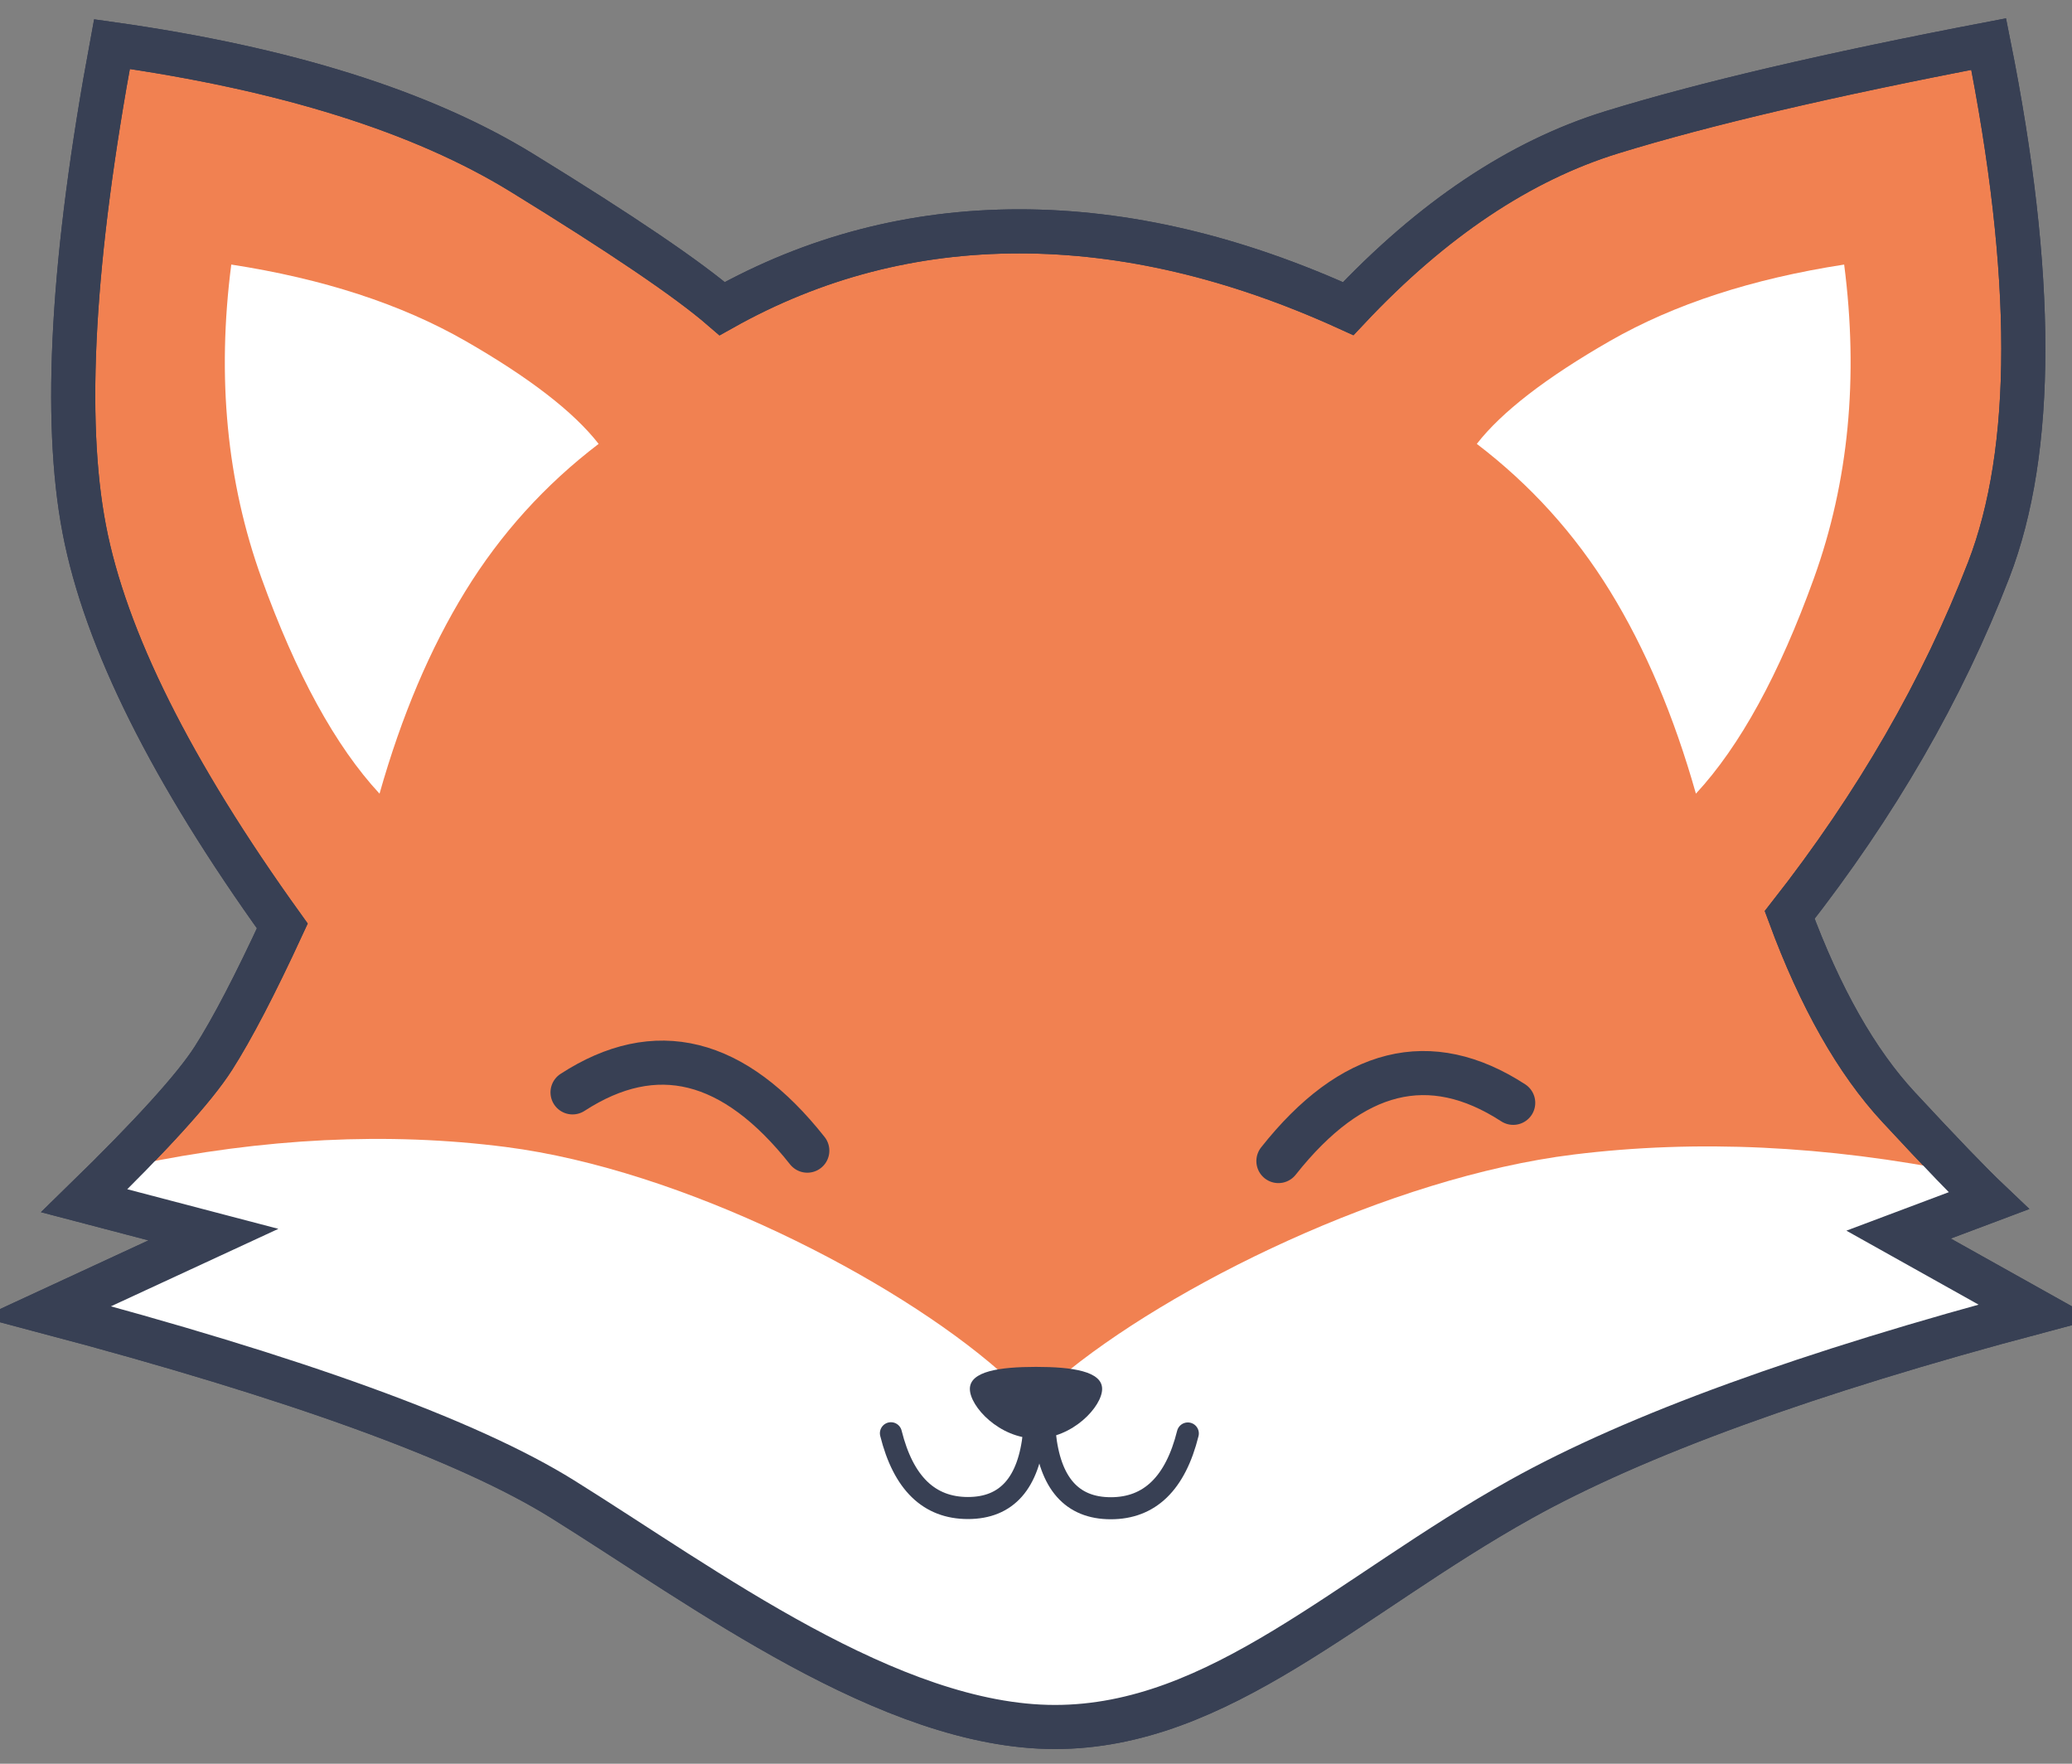 <?xml version="1.0" encoding="UTF-8"?>
<svg width="47px" height="40px" viewBox="0 0 47 40" version="1.1" xmlns="http://www.w3.org/2000/svg" xmlns:xlink="http://www.w3.org/1999/xlink">
    <rect x="0" y="0" width="47" height="40" fill="#808080" stroke="none"/>
    <!-- Generator: Sketch 52.5 (67469) - http://www.bohemiancoding.com/sketch -->
    <title>fox</title>
    <desc>Created with Sketch.</desc>
    <g id="Symbols" stroke="none" stroke-width="1" fill="none" fill-rule="evenodd">
        <g id="Fox-Chat-Bubble" transform="translate(-8, -12)">
            <g id="fox" transform="translate(-162, -25)">
                <path d="M176.404,58 C173.887,54.5 172.389,51.5 171.911,49 C171.432,46.5 171.641,42.833 172.539,38 C176.477,38.556 179.576,39.529 181.836,40.917 C184.096,42.306 185.611,43.333 186.382,44 C188.468,42.831 190.714,42.247 193.121,42.247 C195.528,42.247 198.015,42.831 200.582,44 C202.483,41.977 204.477,40.643 206.563,40 C208.65,39.357 211.499,38.69 215.11,38 C216.158,43.236 216.158,47.212 215.11,49.927 C214.062,52.642 212.557,55.25 210.596,57.75 C211.289,59.626 212.112,61.079 213.066,62.108 C214.02,63.137 214.702,63.845 215.11,64.232 L213.066,65 L216.194,66.75 C211.008,68.128 207.109,69.545 204.498,71 C200.582,73.183 197.665,76.167 193.928,76.167 C190.19,76.167 185.972,73 182.762,71 C180.622,69.667 176.721,68.25 171.059,66.75 L174.841,65 L171.911,64.232 C173.438,62.744 174.415,61.667 174.841,61 C175.267,60.333 175.788,59.333 176.404,58 Z" id="Path-5" stroke="#384054" fill="#F18151"></path>
                <path d="M188.204,63.372 C186.769,61.106 185.049,60.482 183.046,61.501" id="Path" stroke="#384054" stroke-linecap="round" stroke-linejoin="round" transform="translate(185.625, 62.2) rotate(-6) translate(-185.625, -62.2) "></path>
                <path d="M204.267,63.608 C202.831,61.342 201.112,60.718 199.108,61.738" id="Path" stroke="#384054" stroke-linecap="round" stroke-linejoin="round" transform="translate(201.687, 62.436) scale(-1, 1) rotate(-6) translate(-201.687, -62.436) "></path>
                <path d="M173.028,63.427 C175.986,62.808 178.802,62.67 181.475,63.013 C185.484,63.529 190.285,66 192.679,68.1 C195.072,70.2 195.166,76 193.355,76 C191.545,76 187.417,73.864 184.707,72.138 C181.996,70.412 176.978,67.952 173.829,67.351 C171.73,66.95 170.95,66.75 171.489,66.75 L174.551,65.201 L172.221,64.209 L173.028,63.427 Z" id="Path-17" fill="#FFFFFF"></path>
                <path d="M193.777,63.597 C196.863,62.978 199.799,62.84 202.587,63.184 C206.768,63.7 211.776,66.171 214.272,68.271 C216.769,70.371 216.866,76.171 214.978,76.171 C213.09,76.171 208.785,74.034 205.958,72.309 C203.131,70.583 197.898,68.122 194.613,67.521 C192.423,67.121 191.61,66.921 192.173,66.921 L195.366,65.372 L192.935,64.379 L193.777,63.597 Z" id="Path-17" fill="#FFFFFF" transform="translate(204.142, 69.585) scale(-1, 1) translate(-204.142, -69.585) "></path>
                <path d="M176.404,58 C173.887,54.5 172.389,51.5 171.911,49 C171.432,46.5 171.641,42.833 172.539,38 C176.477,38.556 179.576,39.529 181.836,40.917 C184.096,42.306 185.611,43.333 186.382,44 C188.468,42.831 190.714,42.247 193.121,42.247 C195.528,42.247 198.015,42.831 200.582,44 C202.483,41.977 204.477,40.643 206.563,40 C208.65,39.357 211.499,38.69 215.11,38 C216.158,43.236 216.158,47.212 215.11,49.927 C214.062,52.642 212.557,55.25 210.596,57.75 C211.289,59.626 212.112,61.079 213.066,62.108 C214.02,63.137 214.702,63.845 215.11,64.232 L213.066,65 L216.194,66.75 C211.008,68.128 207.109,69.545 204.498,71 C200.582,73.183 197.665,76.167 193.928,76.167 C190.19,76.167 185.972,73 182.762,71 C180.622,69.667 176.721,68.25 171.059,66.75 L174.841,65 L171.911,64.232 C173.438,62.744 174.415,61.667 174.841,61 C175.267,60.333 175.788,59.333 176.404,58 Z" id="Path-5" stroke="#384054"></path>
                <path d="M193.5,69.624 C194.328,69.624 195,68.9 195,68.5 C195,68.1 194.328,68 193.5,68 C192.672,68 192,68.1 192,68.5 C192,68.9 192.672,69.624 193.5,69.624 Z" id="Oval" fill="#384054"></path>
                <path d="M193.453,69.505 C193.338,70.636 192.839,71.201 191.956,71.201 C191.074,71.201 190.491,70.636 190.209,69.505" id="Path-16" stroke="#384054" stroke-width="0.5" stroke-linecap="round" stroke-linejoin="round"></path>
                <path d="M196.944,69.51 C196.829,70.641 196.33,71.206 195.447,71.206 C194.565,71.206 193.982,70.641 193.7,69.51" id="Path-16" stroke="#384054" stroke-width="0.5" stroke-linecap="round" stroke-linejoin="round" transform="translate(195.322, 70.358) scale(-1, 1) translate(-195.322, -70.358) "></path>
                <path d="M211.979,47.067 C211.417,46.344 210.41,45.566 208.957,44.732 C207.503,43.899 205.733,43.322 203.646,43 C203.316,45.56 203.545,47.93 204.331,50.111 C205.117,52.292 206.01,53.922 207.009,55 C207.508,53.237 208.157,51.706 208.957,50.406 C209.756,49.107 210.763,47.994 211.979,47.067 Z" id="Path-7" fill="#FFFFFF" transform="translate(207.739, 49) scale(-1, 1) translate(-207.739, -49) "></path>
                <path d="M183.579,47.067 C183.017,46.344 182.01,45.566 180.557,44.732 C179.103,43.899 177.333,43.322 175.246,43 C174.916,45.56 175.145,47.93 175.931,50.111 C176.717,52.292 177.61,53.922 178.609,55 C179.108,53.237 179.757,51.706 180.557,50.406 C181.356,49.107 182.363,47.994 183.579,47.067 Z" id="Path-7" fill="#FFFFFF"></path>
            </g>
        </g>
    </g>
</svg>